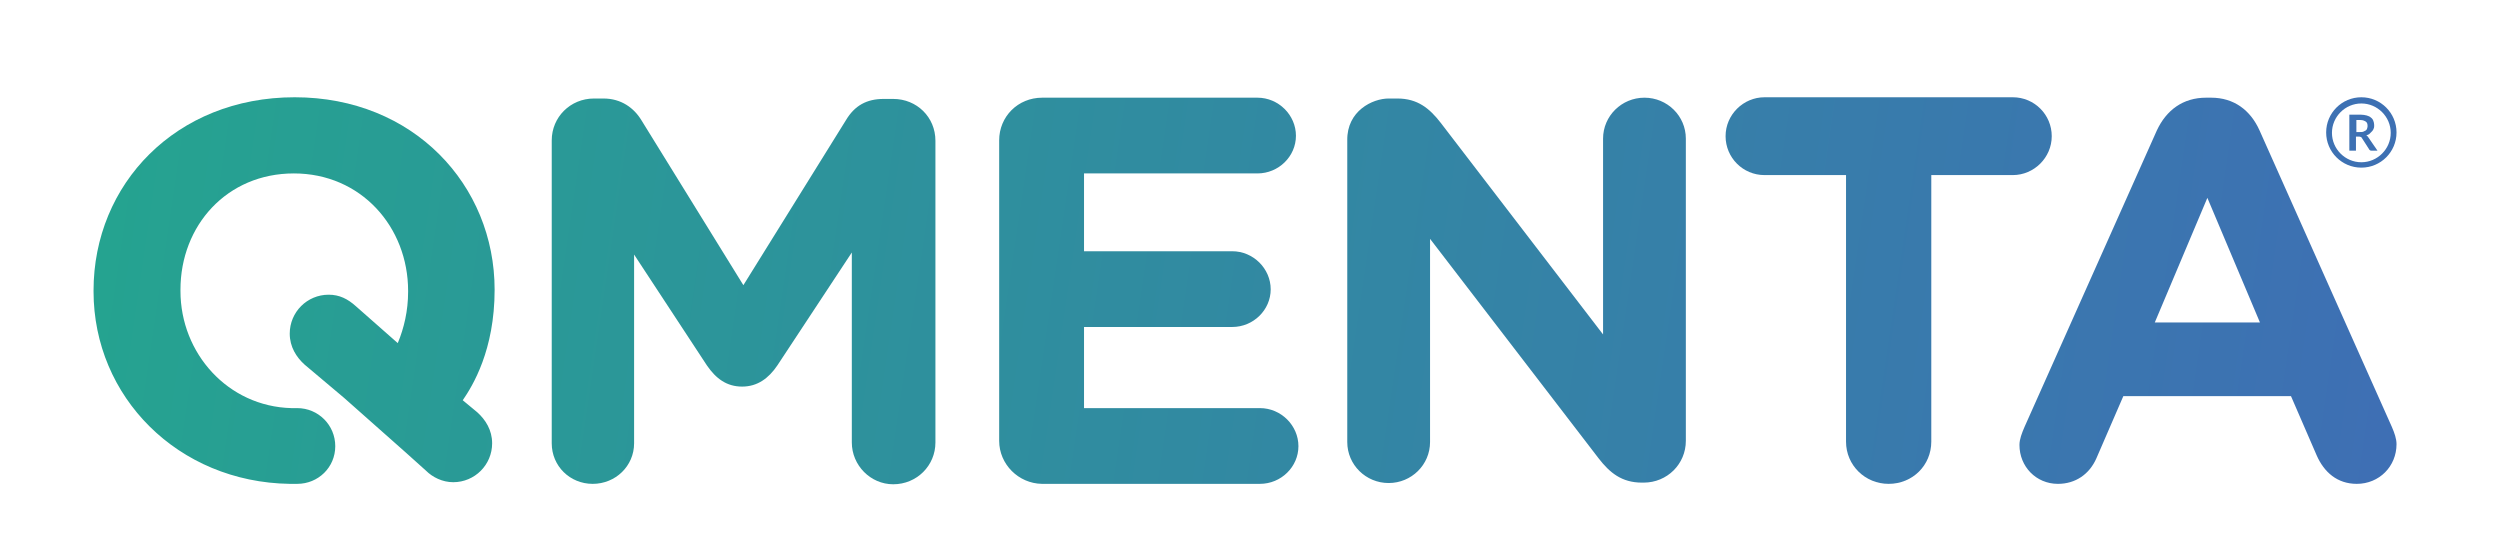 <svg enable-background="new 0 0 604 135" viewBox="0 0 604 135" xmlns="http://www.w3.org/2000/svg" xmlns:xlink="http://www.w3.org/1999/xlink"><linearGradient id="a"><stop offset="0" stop-color="#25a390"/><stop offset="1" stop-color="#3e6fb4"/></linearGradient><linearGradient id="b" gradientUnits="userSpaceOnUse" x1="25.645" x2="573.242" xlink:href="#a" y1="47.705" y2="128.381"/><linearGradient id="c" gradientUnits="userSpaceOnUse" x1="27.757" x2="575.354" y1="33.371" y2="114.047"><stop offset=".002" stop-color="#25a390"/><stop offset="1" stop-color="#3e6fb4"/></linearGradient><linearGradient id="d" gradientUnits="userSpaceOnUse" x1="30.032" x2="577.065" xlink:href="#a" y1="20.662" y2="101.255"/><linearGradient id="e" gradientUnits="userSpaceOnUse" x1="31.864" x2="579.461" xlink:href="#a" y1="5.496" y2="86.172"/><linearGradient id="f" gradientUnits="userSpaceOnUse" x1="23.349" x2="571.02" xlink:href="#a" y1="63.195" y2="143.882"/><linearGradient id="g" gradientUnits="userSpaceOnUse" x1="32.815" x2="580.412" xlink:href="#a" y1="-.96" y2="79.716"/><linearGradient id="h" gradientUnits="userSpaceOnUse" x1="-169.741" x2="590.756" xlink:href="#a" y1="-76.991" y2="35.051"/><linearGradient id="i" gradientUnits="userSpaceOnUse" x1="-169.768" x2="590.729" xlink:href="#a" y1="-76.808" y2="35.234"/><path d="m133.3 33.9c0-5.6 4.5-10.1 10.2-10.1h2.3c4.3 0 7.4 2.3 9.2 5.3l24.6 39.8 24.8-39.9c2.1-3.5 5-5.1 9.1-5.1h2.3c5.7 0 10.2 4.4 10.2 10.1v72.9c0 5.6-4.5 10.1-10.2 10.1-5.5 0-10-4.6-10-10.1v-45.9l-18 27.3c-2.1 3.1-4.8 5.1-8.5 5.1s-6.3-1.9-8.5-5.1l-17.6-26.8v45.6c0 5.5-4.5 9.8-10 9.8s-9.9-4.3-9.9-9.8z" fill="url(#b)"/><path d="m241.4 106.5v-72.6c0-5.7 4.5-10.3 10.4-10.3h52c5.1 0 9.3 4.2 9.3 9.2s-4.2 9.1-9.3 9.1h-41.9v18.8h35.8c5.1 0 9.3 4.2 9.3 9.2s-4.2 9.1-9.3 9.1h-35.8v19.6h42.5c5.1 0 9.3 4.2 9.3 9.2s-4.2 9.1-9.3 9.1h-52.7c-5.6-.1-10.3-4.7-10.3-10.4z" fill="url(#c)"/><path d="m335.5 23.8h2.1c4.9 0 7.8 2.4 10.5 5.9l39.2 51.1v-47.3c0-5.5 4.5-9.9 10-9.9s10 4.4 10 9.9v73c0 5.6-4.5 10.1-10.2 10.1h-.4c-4.9 0-7.8-2.4-10.5-5.9l-40.7-53v49.1c0 5.5-4.5 9.9-10 9.9s-10-4.4-10-9.9c0 0 0-63.3 0-72.9-.1-7.1 6.1-10.1 10-10.1z" fill="url(#d)"/><path d="m446 42.3h-19.7c-5.2 0-9.4-4.2-9.4-9.4s4.3-9.4 9.4-9.4h60c5.2 0 9.4 4.2 9.4 9.4s-4.3 9.4-9.4 9.4h-19.7v64.4c0 5.7-4.5 10.2-10.3 10.2-5.7 0-10.3-4.5-10.3-10.2z" fill="url(#e)"/><path d="m119.5 70c0-25.3-19.6-46.5-48.3-46.5s-48.6 21-48.6 46.7v.2c0 25.5 20.4 46.1 47.4 46.5h1.8c5.1 0 9.2-4 9.2-9.1s-4.1-9.2-9.2-9.2h-1.4c-15.3-.4-26.8-13.2-26.8-28.3v-.3c0-15.5 11.2-28.1 27.4-28.1s27.6 12.9 27.6 28.4v.2c0 4.6-1 8.8-2.5 12.4l-10.1-8.9c-2-1.8-4-2.8-6.6-2.8-5.2 0-9.4 4.2-9.4 9.4 0 3.2 1.6 5.7 3.6 7.5l9.5 8 14.9 13.2 4.9 4.4c1.6 1.6 4 2.8 6.6 2.8 5.2 0 9.4-4.2 9.4-9.4 0-3.2-1.6-5.7-3.6-7.5l-3.5-2.9c2.4-3.5 7.7-12.1 7.7-26.7z" fill="url(#f)"/><path d="m489.1 103.2 32-71.7c2.3-4.9 6.3-7.9 11.9-7.9h1.2c5.5 0 9.5 3 11.7 7.9l32 71.7c.6 1.4 1.1 2.8 1.1 4.1 0 5.4-4.2 9.6-9.6 9.6-4.7 0-7.9-2.8-9.7-6.9l-6.2-14.3h-40.5l-6.5 15c-1.7 3.9-5.1 6.2-9.3 6.2-5.3 0-9.3-4.2-9.3-9.4 0-1.4.6-2.9 1.2-4.3zm56.9-25.3-12.7-30.1-12.7 30.1z" fill="url(#g)"/><path d="m570.5 25c3.9 0 7.1 3.2 7.1 7.1s-3.2 7.1-7.1 7.1-7.1-3.2-7.1-7.1 3.2-7.1 7.1-7.1m0-1.5c-4.7 0-8.5 3.8-8.5 8.5s3.8 8.5 8.5 8.5 8.5-3.8 8.5-8.5-3.8-8.5-8.5-8.5z" fill="url(#h)"/><path d="m569.2 33v3.4h-1.6v-8.7h2.7c.6 0 1.1.1 1.5.2s.8.3 1 .5c.3.2.5.5.6.8s.2.6.2 1c0 .3 0 .6-.1.8-.1.3-.2.5-.4.7s-.4.4-.6.6-.5.3-.8.4c.2.1.4.3.5.5l2.2 3.2h-1.4c-.1 0-.3 0-.4-.1s-.2-.1-.2-.2l-1.8-2.8c-.1-.1-.1-.2-.2-.2s-.2-.1-.4-.1zm0-1.1h1c.3 0 .6 0 .8-.1s.4-.2.6-.3c.1-.1.3-.3.3-.5.1-.2.1-.4.1-.6 0-.4-.1-.8-.4-1s-.7-.4-1.3-.4h-1v2.9z" fill="url(#i)"/></svg>